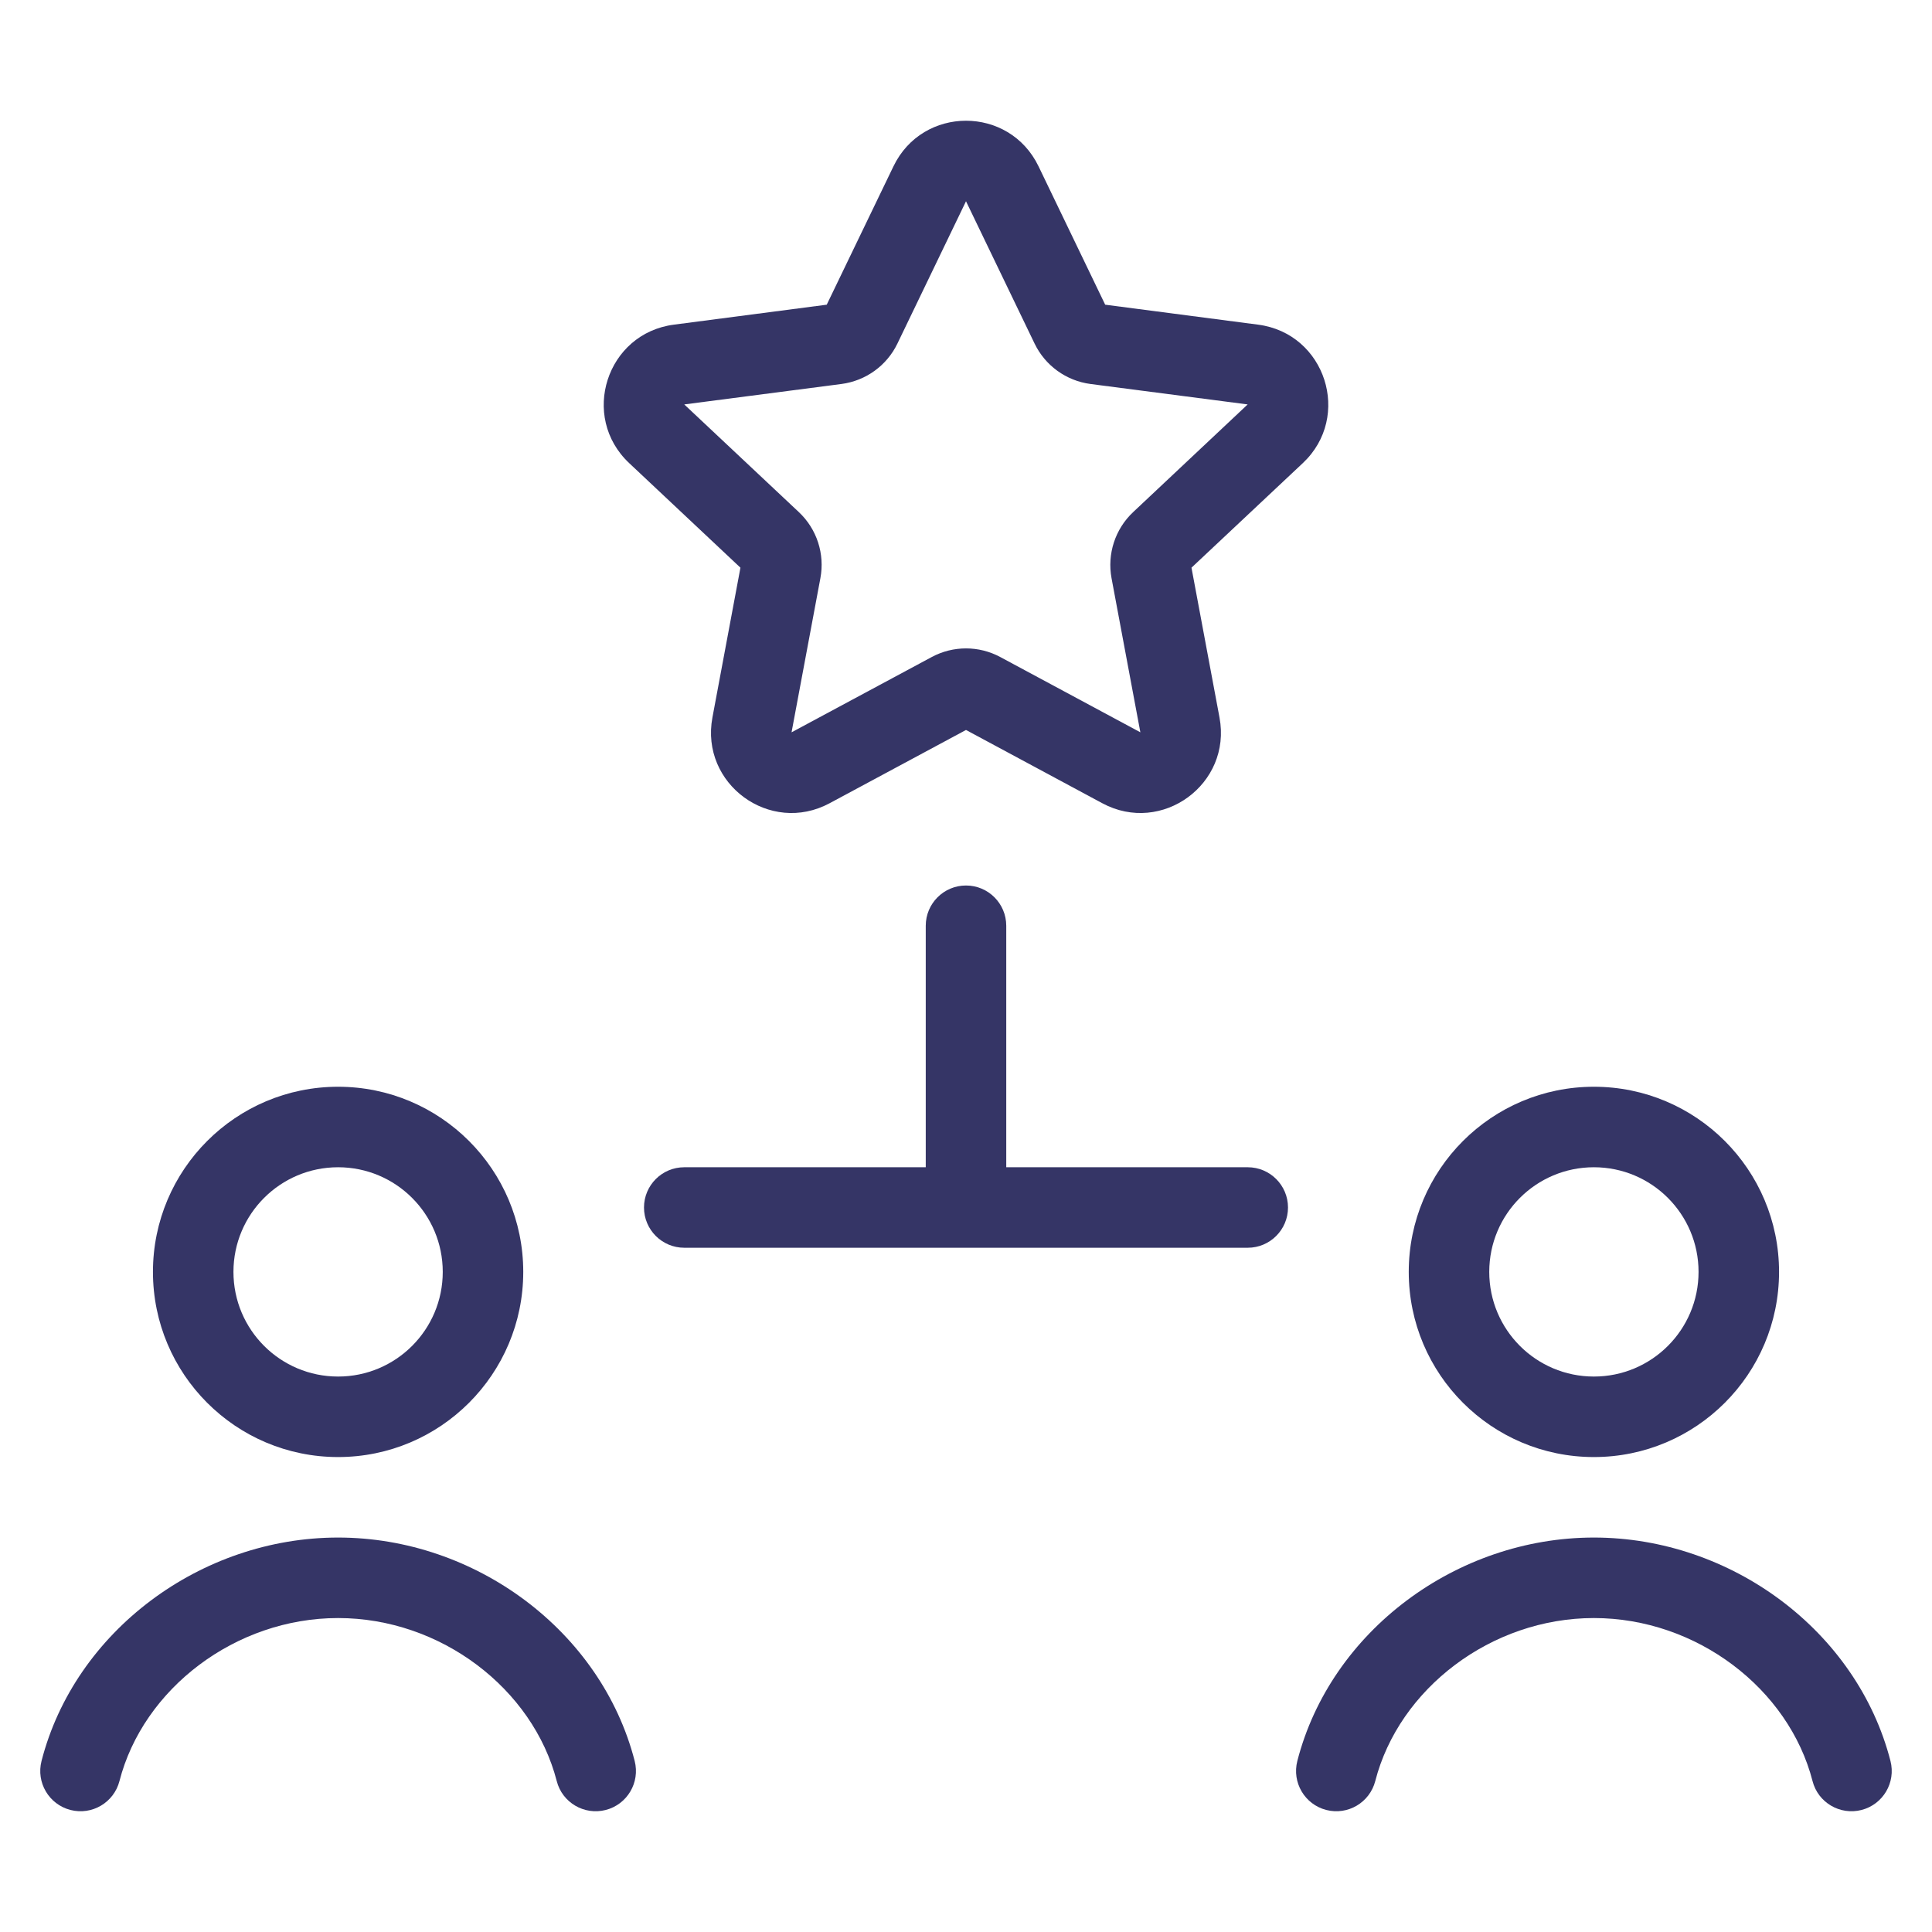 <svg width="24" height="24" viewBox="0 0 24 24" fill="none" xmlns="http://www.w3.org/2000/svg">
<path fill-rule="evenodd" clip-rule="evenodd" d="M12.901 2.066C12.537 1.311 11.463 1.311 11.099 2.066L10.27 3.785L8.371 4.033C7.534 4.142 7.201 5.175 7.816 5.753L9.198 7.052L8.85 8.913C8.696 9.739 9.566 10.376 10.306 9.978L12 9.068L13.693 9.978C14.433 10.376 15.304 9.739 15.149 8.913L14.801 7.052L16.184 5.753C16.799 5.175 16.466 4.142 15.629 4.033L13.729 3.785L12.901 2.066ZM11.148 4.268L12 2.5L12.852 4.268C12.984 4.542 13.245 4.73 13.546 4.77L15.499 5.024L14.077 6.361C13.853 6.571 13.752 6.881 13.808 7.183L14.166 9.097L12.426 8.162C12.16 8.019 11.84 8.019 11.574 8.162L9.833 9.097L10.191 7.183C10.248 6.881 10.147 6.571 9.923 6.361L8.5 5.024L10.453 4.77C10.755 4.73 11.016 4.542 11.148 4.268Z" fill="#353566"/>
<path d="M12 11C12.276 11 12.5 11.224 12.5 11.5V14.5H15.5C15.776 14.5 16 14.724 16 15C16 15.276 15.776 15.5 15.5 15.5H8.5C8.224 15.5 8 15.276 8 15C8 14.724 8.224 14.5 8.5 14.5H11.5V11.5C11.5 11.224 11.724 11 12 11Z" fill="#353566"/>
<path fill-rule="evenodd" clip-rule="evenodd" d="M4.2 13.5C2.93 13.5 1.9 14.53 1.9 15.8C1.9 17.07 2.93 18.1 4.2 18.1C5.47 18.1 6.5 17.07 6.5 15.8C6.5 14.53 5.47 13.5 4.2 13.5ZM2.9 15.8C2.9 15.082 3.482 14.5 4.2 14.5C4.918 14.5 5.5 15.082 5.5 15.8C5.5 16.518 4.918 17.1 4.2 17.1C3.482 17.1 2.9 16.518 2.9 15.8Z" fill="#353566"/>
<path d="M1.484 22.125C1.779 20.978 2.924 20.1 4.2 20.1C5.476 20.1 6.62 20.978 6.916 22.125C6.984 22.392 7.257 22.553 7.525 22.484C7.792 22.415 7.953 22.143 7.884 21.875C7.469 20.262 5.906 19.1 4.2 19.1C2.494 19.1 0.931 20.262 0.516 21.875C0.447 22.143 0.608 22.415 0.875 22.484C1.143 22.553 1.415 22.392 1.484 22.125Z" fill="#353566"/>
<path d="M19.8 20.1C18.524 20.1 17.379 20.978 17.084 22.125C17.015 22.392 16.743 22.553 16.475 22.484C16.208 22.415 16.047 22.143 16.116 21.875C16.531 20.262 18.094 19.1 19.8 19.1C21.506 19.1 23.069 20.262 23.484 21.875C23.553 22.143 23.392 22.415 23.125 22.484C22.857 22.553 22.584 22.392 22.516 22.125C22.221 20.978 21.076 20.1 19.8 20.1Z" fill="#353566"/>
<path fill-rule="evenodd" clip-rule="evenodd" d="M19.8 13.5C18.53 13.5 17.5 14.53 17.5 15.8C17.5 17.07 18.53 18.1 19.8 18.1C21.07 18.1 22.1 17.07 22.1 15.8C22.1 14.53 21.07 13.5 19.8 13.5ZM18.5 15.8C18.5 15.082 19.082 14.5 19.8 14.5C20.518 14.5 21.1 15.082 21.1 15.8C21.1 16.518 20.518 17.1 19.8 17.1C19.082 17.1 18.5 16.518 18.5 15.8Z" fill="#353566"/>
</svg>
